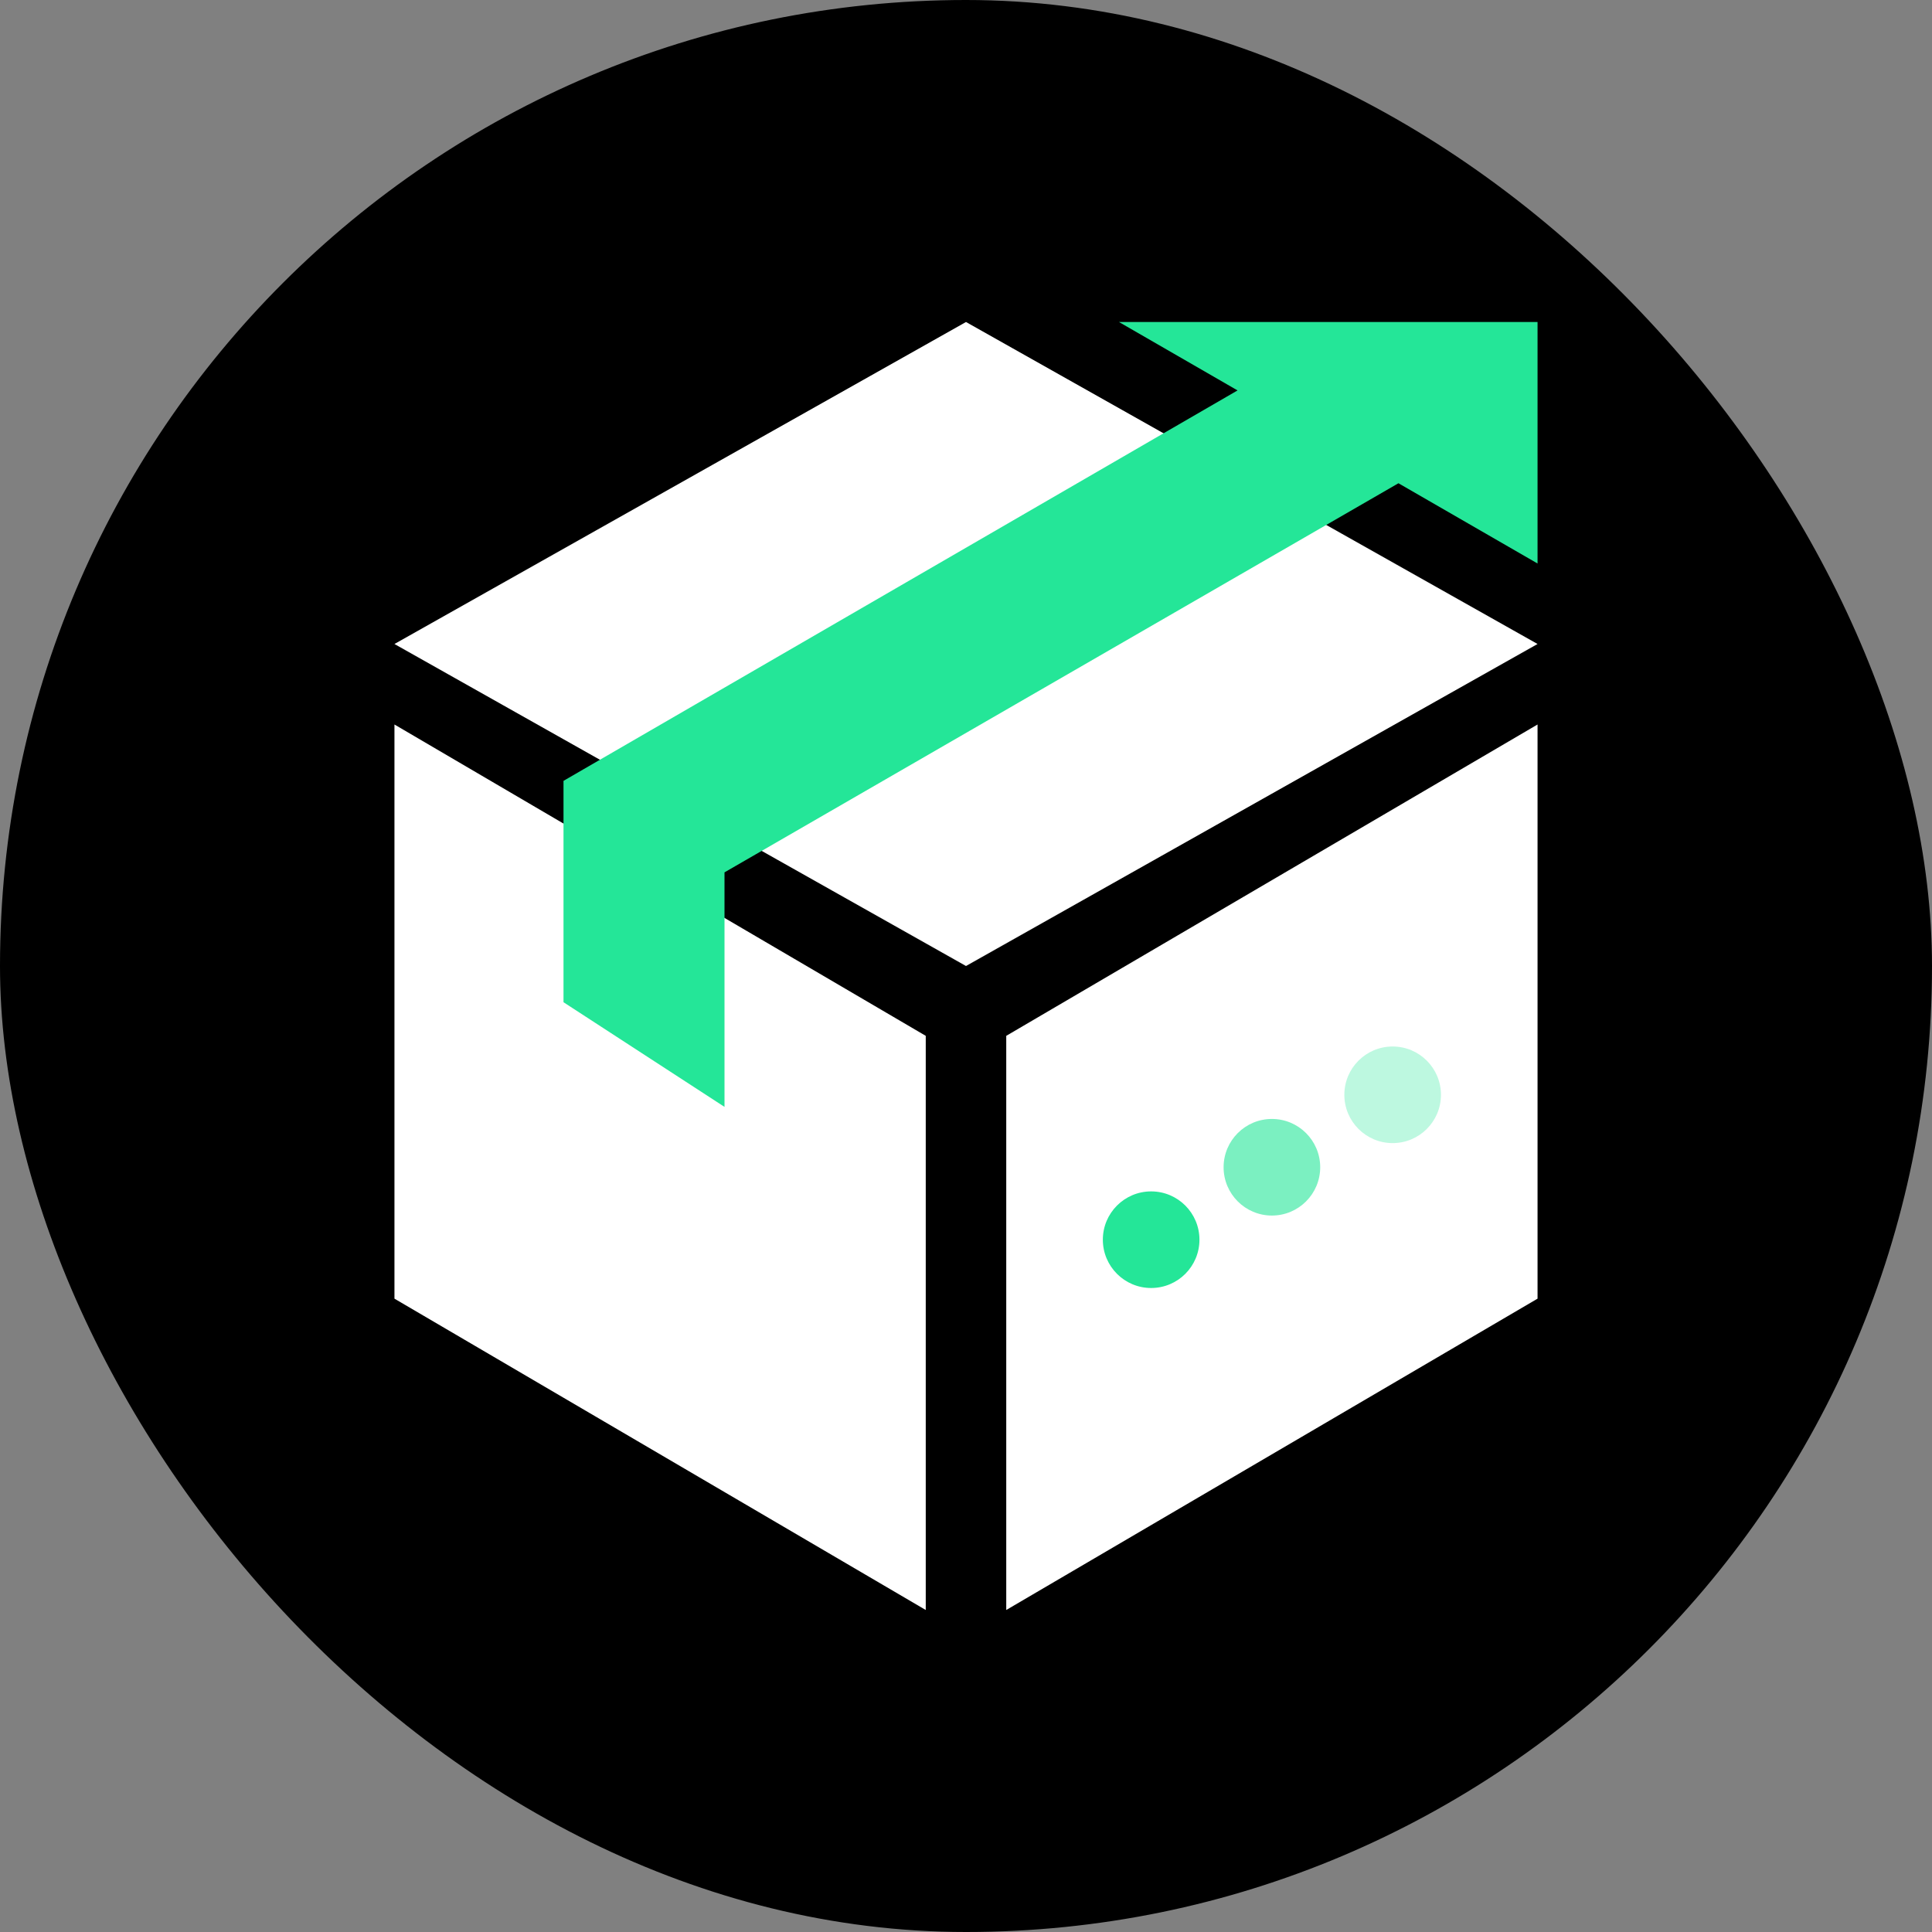 <svg width="300" height="300" viewBox="0 0 300 300" fill="none" xmlns="http://www.w3.org/2000/svg">
<rect x="0" y="0" width="300" height="300" fill="#808080" stroke="none"/>
<rect width="300" height="300" rx="150" fill="black"/>
<path d="M156.25 160.845V250L238.75 201.655V112.5L156.25 160.845Z" fill="white"/>
<path d="M143.75 160.845V250L61.25 201.655V112.5L143.75 160.845Z" fill="white"/>
<path d="M150 150L61.25 100L150 50L238.75 100L150 150Z" fill="white"/>
<path d="M238.75 87.5L217.151 75.039L112.5 135.46V171.875L87.5 155.625V121.25L192.166 60.624L173.75 50H238.75V87.5Z" fill="#24E698"/>
<circle cx="178.75" cy="192.5" r="7.5" fill="#24E698"/>
<circle opacity="0.6" cx="197.5" cy="181.25" r="7.5" fill="#24E698"/>
<circle opacity="0.3" cx="216.25" cy="170" r="7.5" fill="#24E698"/>
</svg>
